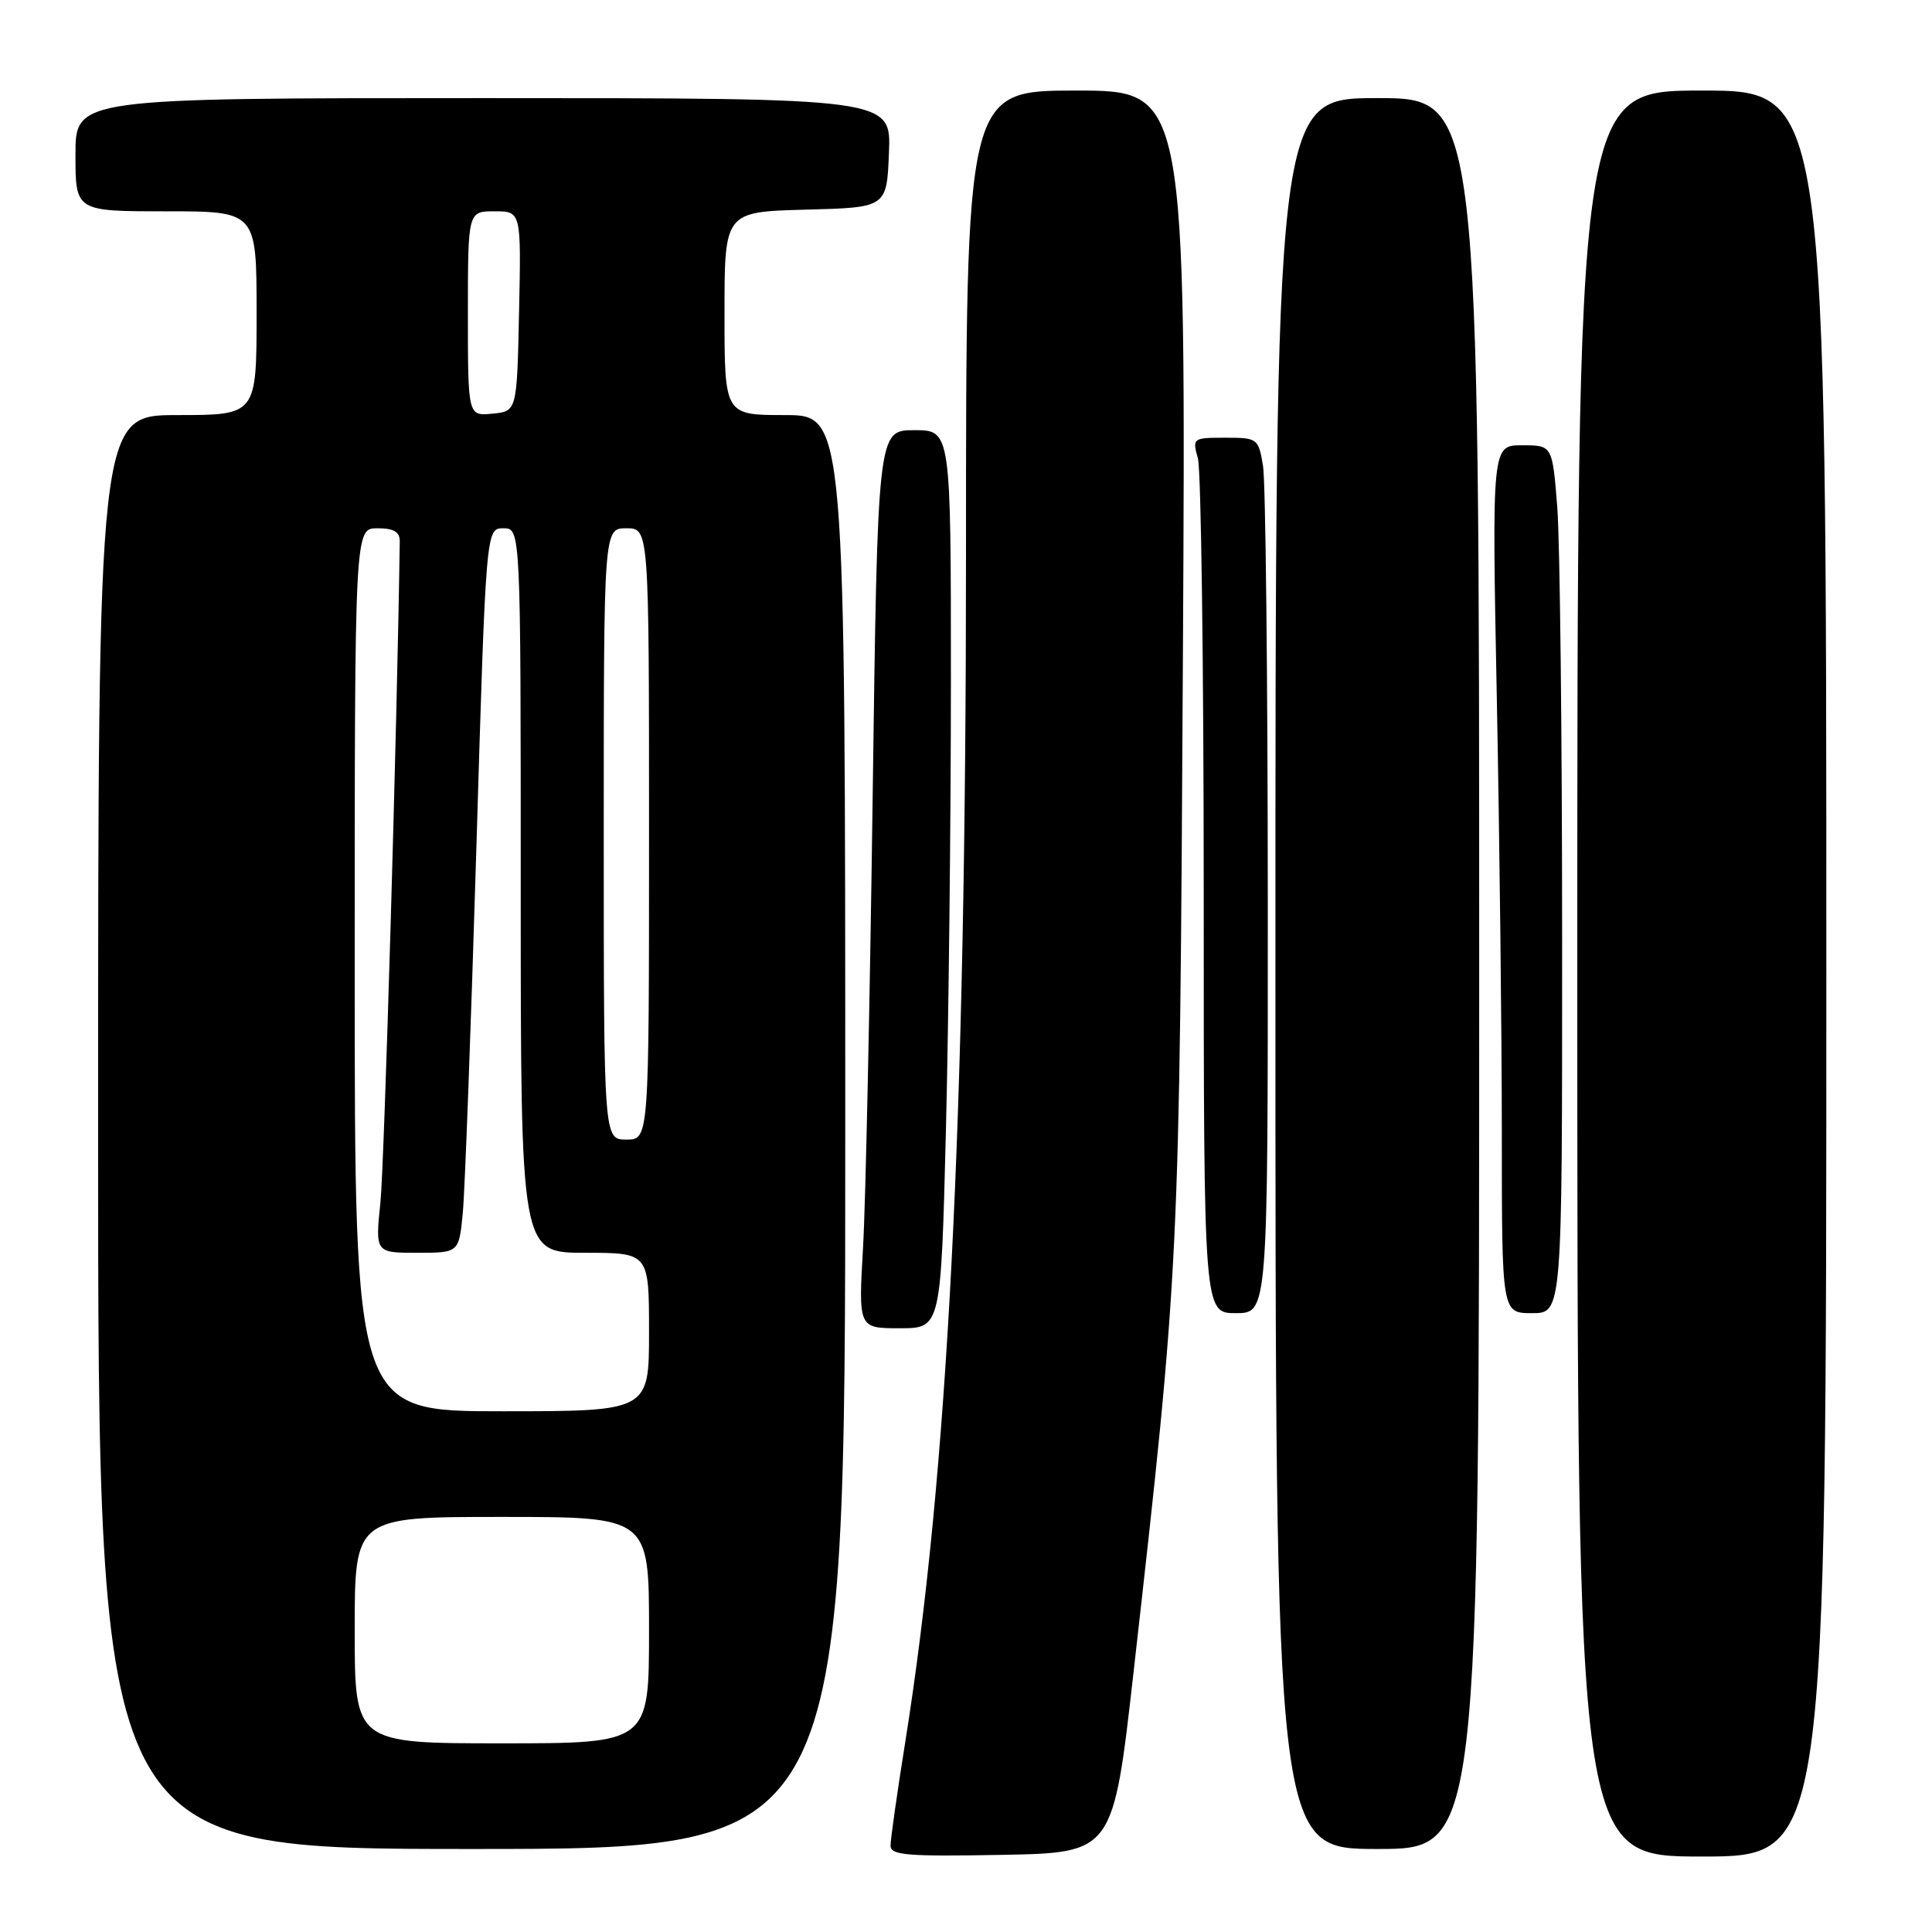 <?xml version="1.0" encoding="UTF-8" standalone="no"?>
<!DOCTYPE svg PUBLIC "-//W3C//DTD SVG 1.1//EN" "http://www.w3.org/Graphics/SVG/1.1/DTD/svg11.dtd" >
<svg xmlns="http://www.w3.org/2000/svg" xmlns:xlink="http://www.w3.org/1999/xlink" version="1.1" viewBox="0 0 256 256">
 <g >
 <path fill="currentColor"
d=" M 150.21 221.50 C 156.29 167.63 156.29 167.63 156.74 87.25 C 157.15 12.00 157.15 12.00 142.58 12.00 C 128.00 12.00 128.00 12.00 128.00 73.39 C 128.00 148.59 125.61 195.31 119.96 230.77 C 118.88 237.52 118.00 243.72 118.00 244.55 C 118.00 245.83 120.16 246.01 132.75 245.78 C 147.50 245.50 147.50 245.50 150.21 221.50 Z  M 242.00 129.00 C 242.00 12.00 242.00 12.00 225.50 12.00 C 209.00 12.00 209.00 12.00 209.00 129.00 C 209.00 246.00 209.00 246.00 225.50 246.00 C 242.00 246.00 242.00 246.00 242.00 129.00 Z  M 112.00 150.00 C 112.00 55.00 112.00 55.00 104.00 55.00 C 96.00 55.00 96.00 55.00 96.00 41.53 C 96.00 28.07 96.00 28.07 106.75 27.78 C 117.50 27.50 117.50 27.50 117.79 20.25 C 118.09 13.00 118.09 13.00 64.04 13.00 C 10.00 13.00 10.00 13.00 10.00 20.50 C 10.00 28.00 10.00 28.00 22.00 28.00 C 34.00 28.00 34.00 28.00 34.00 41.50 C 34.00 55.00 34.00 55.00 23.50 55.00 C 13.00 55.00 13.00 55.00 13.00 150.00 C 13.00 245.00 13.00 245.00 62.50 245.00 C 112.00 245.00 112.00 245.00 112.00 150.00 Z  M 196.00 129.00 C 196.00 13.00 196.00 13.00 182.50 13.00 C 169.00 13.00 169.00 13.00 169.00 129.00 C 169.00 245.00 169.00 245.00 182.50 245.00 C 196.00 245.00 196.00 245.00 196.00 129.00 Z  M 125.34 149.75 C 125.70 135.31 126.00 108.54 126.00 90.25 C 126.00 57.00 126.00 57.00 121.15 57.00 C 116.29 57.00 116.29 57.00 115.63 105.75 C 115.27 132.56 114.70 159.34 114.36 165.25 C 113.74 176.00 113.74 176.00 119.21 176.00 C 124.68 176.00 124.68 176.00 125.34 149.75 Z  M 167.99 119.75 C 167.98 89.91 167.70 63.81 167.36 61.75 C 166.75 58.08 166.64 58.00 162.35 58.00 C 158.04 58.00 157.98 58.05 158.73 60.75 C 159.15 62.26 159.50 88.36 159.50 118.75 C 159.50 174.00 159.50 174.00 163.75 174.00 C 168.00 174.00 168.00 174.00 167.99 119.75 Z  M 206.99 124.75 C 206.99 97.66 206.70 71.79 206.35 67.25 C 205.70 59.00 205.70 59.00 201.69 59.00 C 197.68 59.00 197.68 59.00 198.34 92.75 C 198.70 111.31 199.00 137.19 199.00 150.25 C 199.00 174.00 199.00 174.00 203.00 174.00 C 207.00 174.00 207.00 174.00 206.99 124.75 Z  M 47.00 216.00 C 47.00 201.00 47.00 201.00 66.50 201.00 C 86.00 201.00 86.00 201.00 86.00 216.00 C 86.00 231.00 86.00 231.00 66.50 231.00 C 47.00 231.00 47.00 231.00 47.00 216.00 Z  M 47.00 128.50 C 47.00 70.00 47.00 70.00 50.00 70.00 C 52.20 70.00 52.99 70.47 52.97 71.75 C 52.62 96.34 50.92 154.34 50.41 159.30 C 49.72 166.00 49.72 166.00 55.27 166.00 C 60.81 166.00 60.81 166.00 61.32 160.75 C 61.60 157.86 62.40 136.26 63.11 112.75 C 64.39 70.00 64.39 70.00 66.69 70.00 C 69.00 70.00 69.00 70.00 69.00 118.00 C 69.00 166.00 69.00 166.00 77.50 166.00 C 86.00 166.00 86.00 166.00 86.00 176.50 C 86.00 187.00 86.00 187.00 66.50 187.00 C 47.00 187.00 47.00 187.00 47.00 128.50 Z  M 80.00 110.50 C 80.00 70.00 80.00 70.00 83.00 70.00 C 86.00 70.00 86.00 70.00 86.00 110.50 C 86.00 151.00 86.00 151.00 83.00 151.00 C 80.00 151.00 80.00 151.00 80.00 110.50 Z  M 62.00 41.56 C 62.00 28.00 62.00 28.00 65.53 28.00 C 69.06 28.00 69.06 28.00 68.78 41.25 C 68.50 54.50 68.50 54.50 65.25 54.81 C 62.00 55.13 62.00 55.13 62.00 41.56 Z "/>
</g>
</svg>